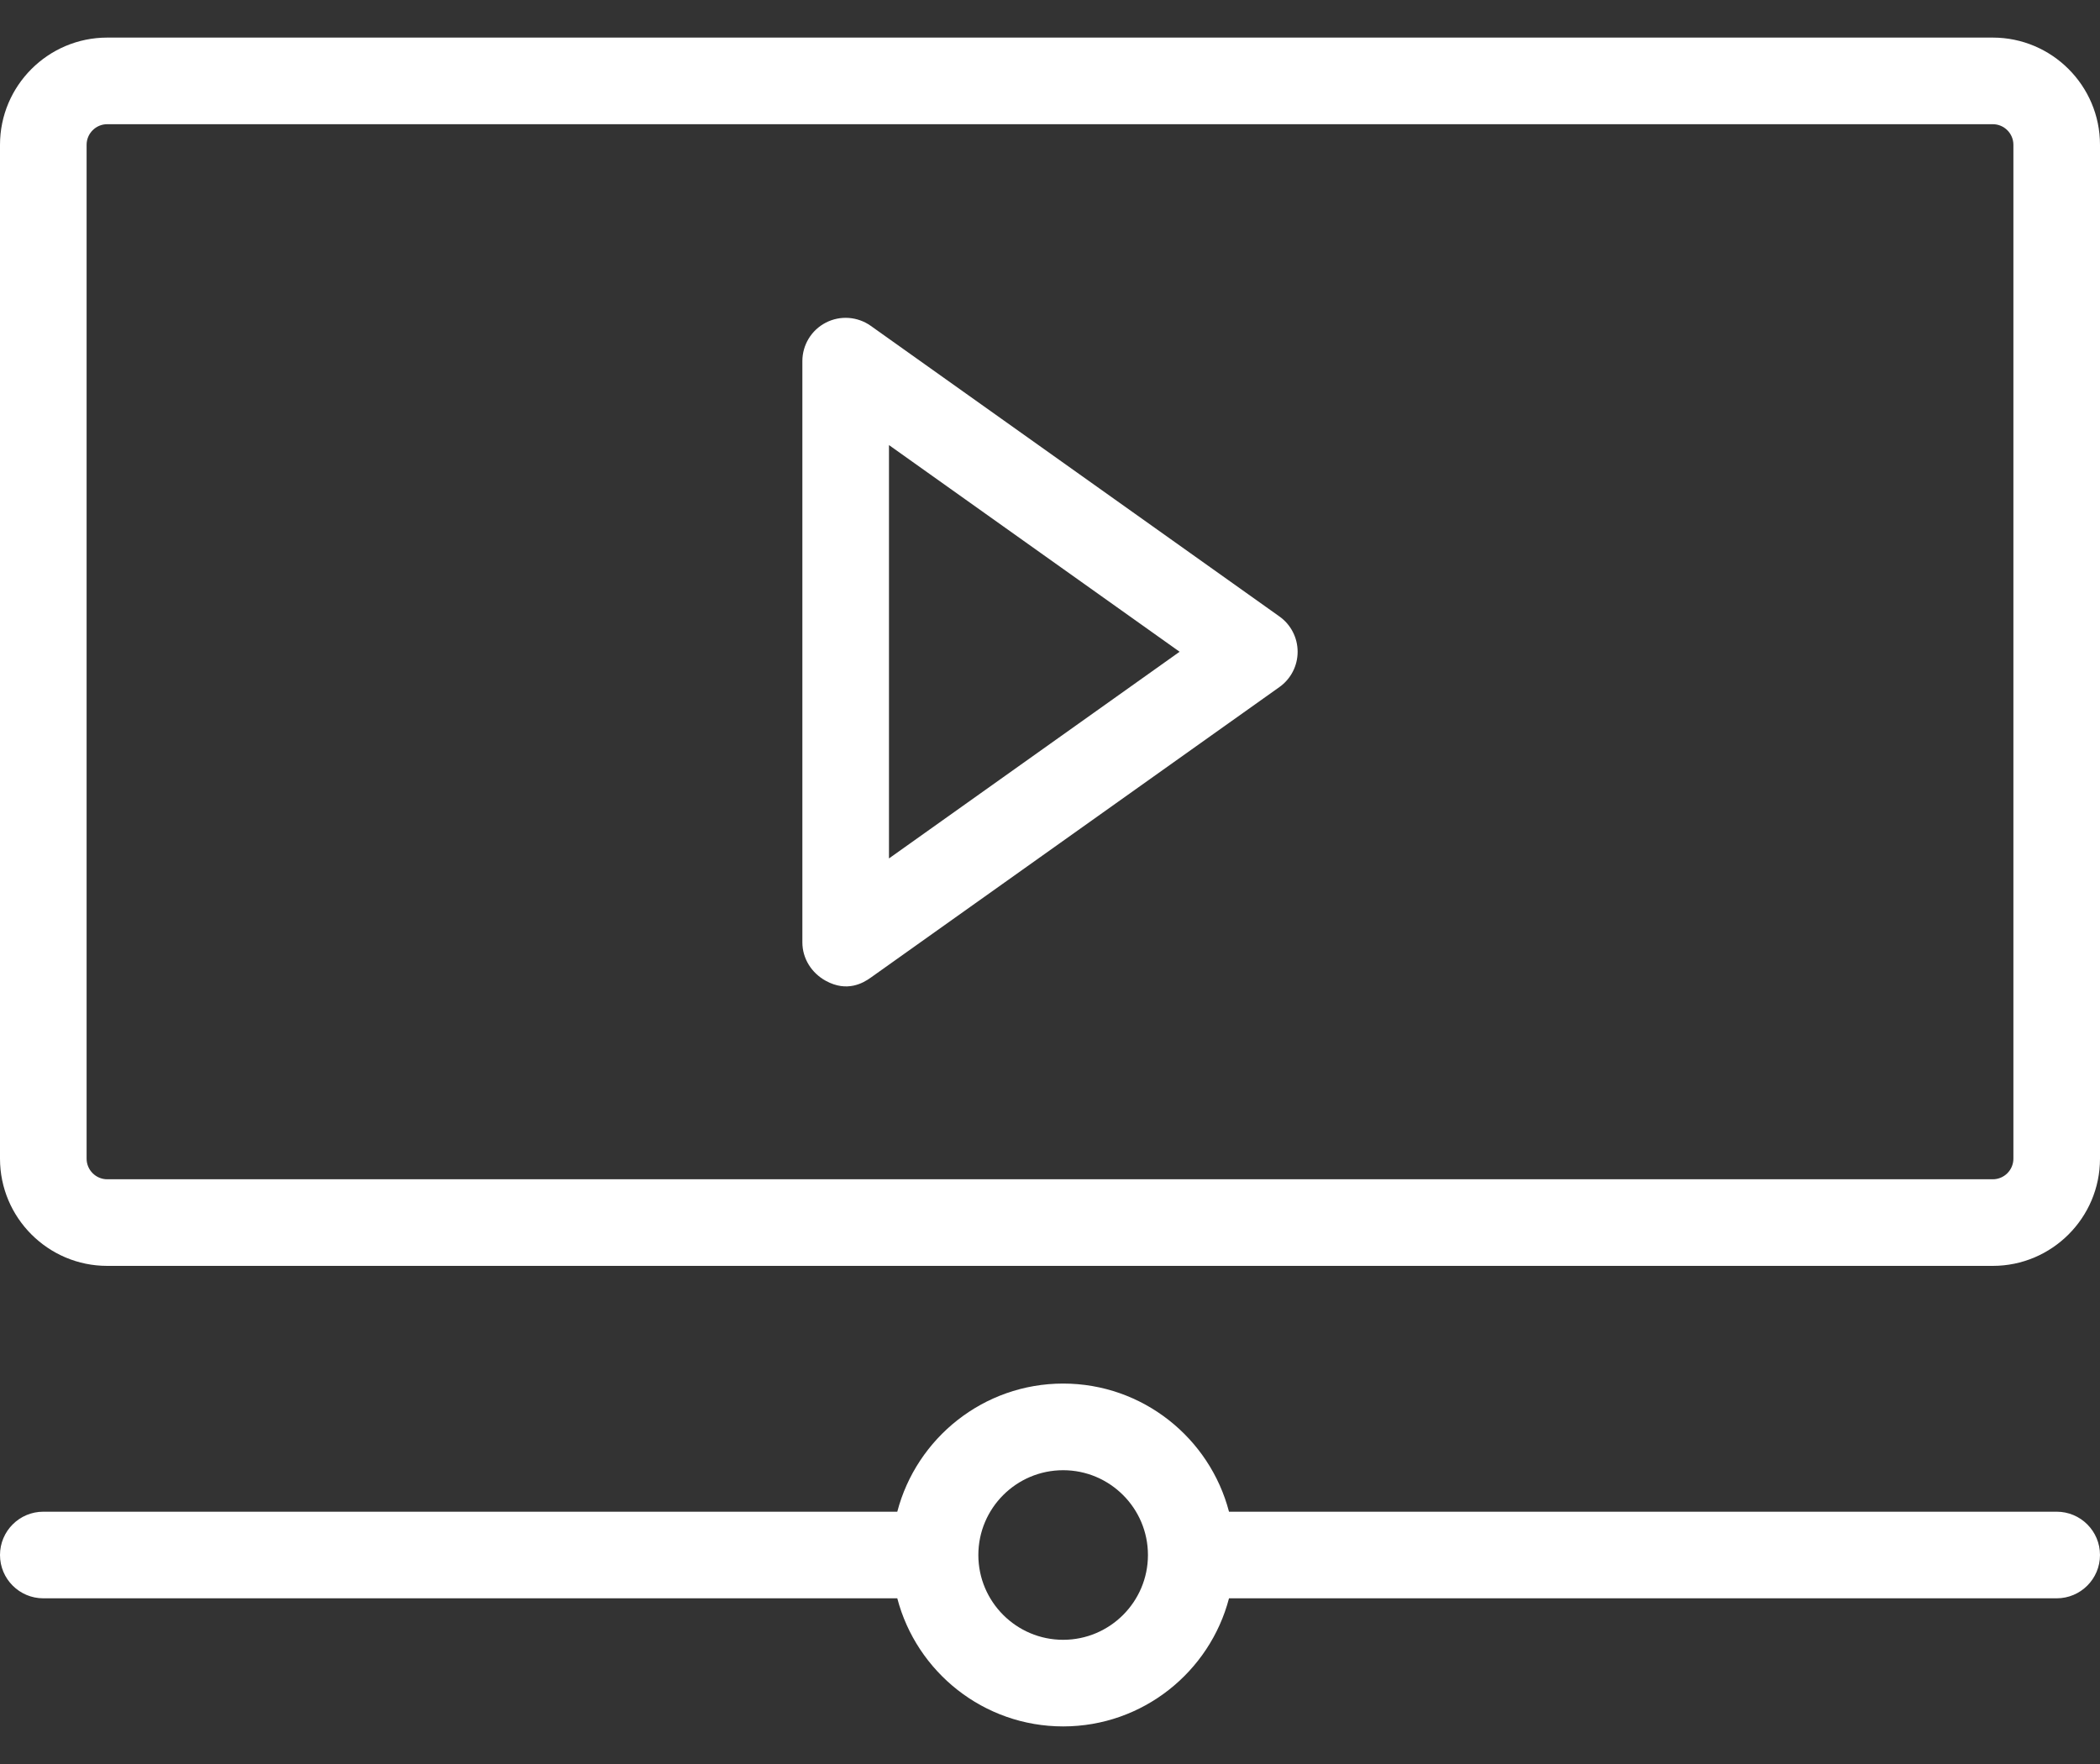 <svg width="50" height="42" viewBox="0 0 50 42" fill="none" xmlns="http://www.w3.org/2000/svg">
<rect x="0" y="0" width="50" height="42" fill="#333333" stroke="none"/>
<path d="M47.447 30.14H2.553C1.146 30.14 0 28.995 0 27.587V3.448C0 2.04 1.146 0.895 2.553 0.895H47.447C48.854 0.895 50 2.04 50 3.448V27.587C50 28.995 48.854 30.14 47.447 30.14ZM2.553 2.957C2.283 2.957 2.062 3.177 2.062 3.448V27.587C2.062 27.858 2.283 28.078 2.553 28.078H47.447C47.718 28.078 47.938 27.858 47.938 27.587V3.448C47.938 3.177 47.718 2.957 47.447 2.957H2.553Z" fill="white"/>
<path d="M19.662 23.353C19.324 23.168 19.104 22.823 19.104 22.437V8.598C19.104 8.213 19.319 7.859 19.662 7.682C20.005 7.505 20.418 7.535 20.732 7.758L30.463 14.678C30.735 14.871 30.896 15.184 30.896 15.518C30.896 15.852 30.735 16.165 30.463 16.358C30.463 16.358 23.165 21.547 20.732 23.277C20.555 23.404 20.171 23.632 19.662 23.353ZM21.166 10.597V20.439L28.086 15.518L21.166 10.597Z" fill="white"/>
<path d="M48.969 35.993H29.262C28.804 34.24 27.207 32.942 25.313 32.942C23.419 32.942 21.822 34.24 21.364 35.993H1.031C0.462 35.993 0 36.455 0 37.024C0 37.593 0.462 38.055 1.031 38.055H21.364C21.822 39.808 23.419 41.105 25.313 41.105C27.207 41.105 28.804 39.808 29.262 38.055H48.969C49.538 38.055 50 37.593 50 37.024C50 36.455 49.538 35.993 48.969 35.993ZM25.313 39.043C24.2 39.043 23.294 38.137 23.294 37.024C23.294 35.91 24.2 35.005 25.313 35.005C26.426 35.005 27.332 35.91 27.332 37.024C27.332 38.137 26.426 39.043 25.313 39.043Z" fill="white"/>
</svg>
